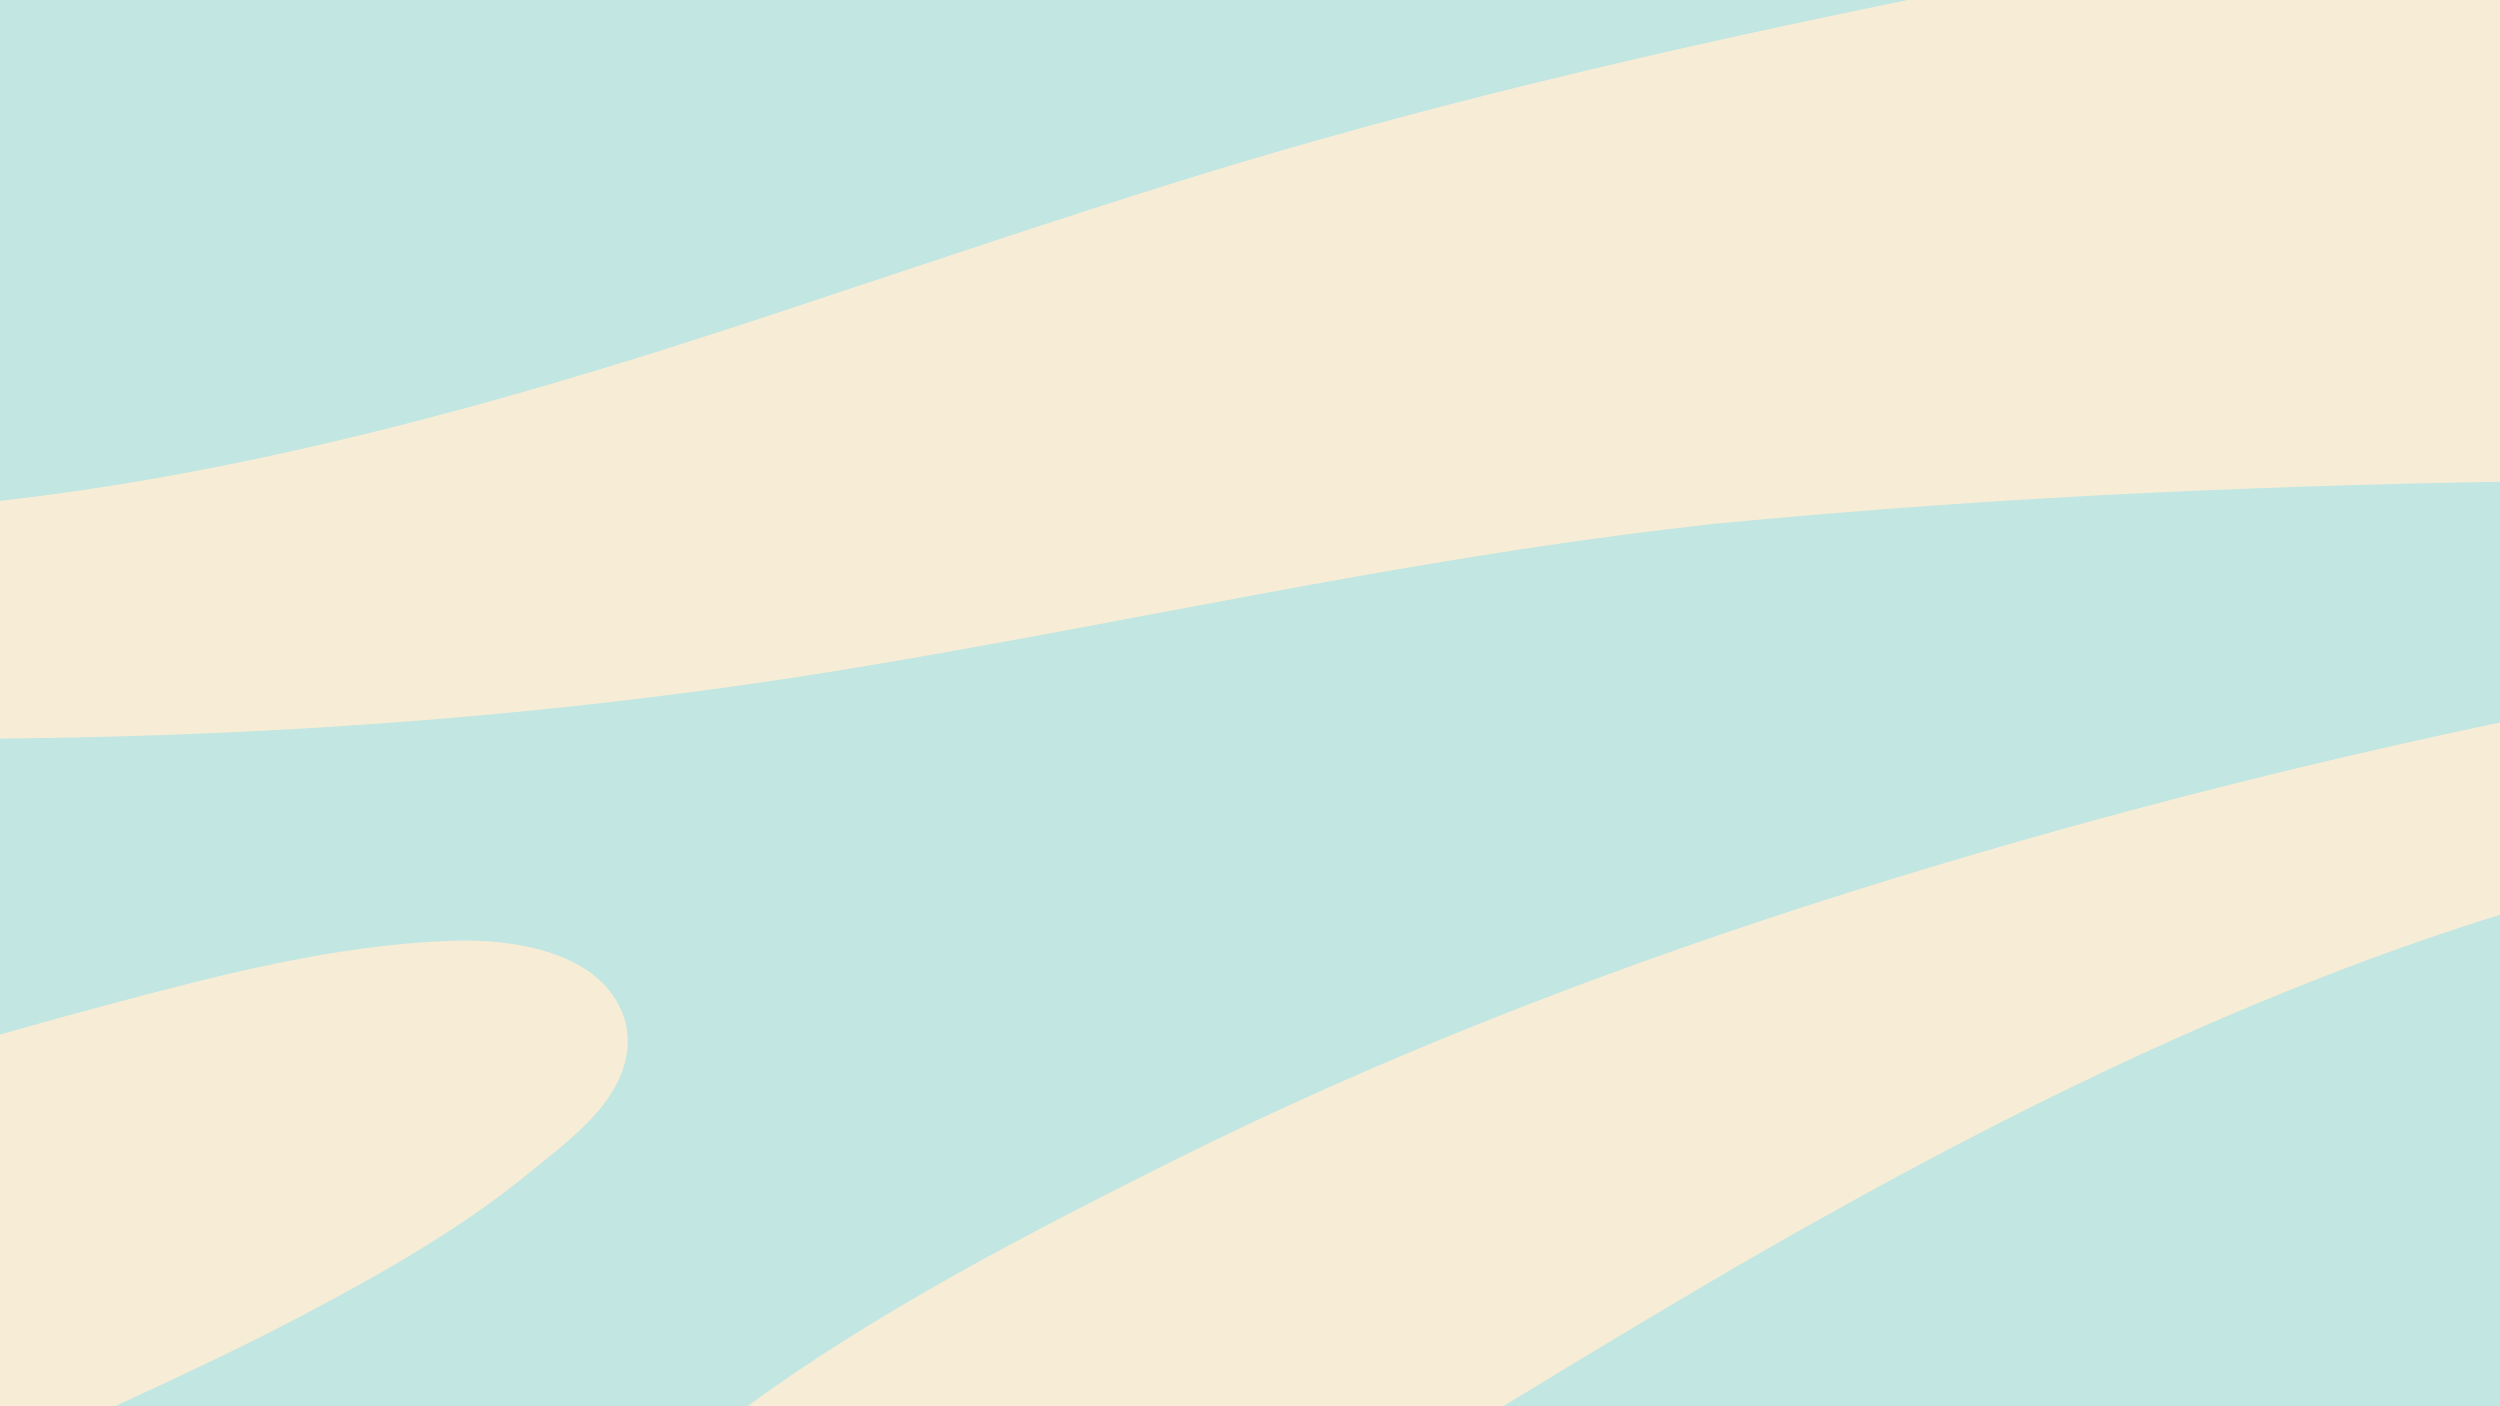 <svg id="Capa_1" data-name="Capa 1" xmlns="http://www.w3.org/2000/svg" viewBox="0 0 1920 1080"><rect x="0" y="0" width="1920" height="1080" fill="#333333" stroke="none"/><defs><style>.cls-1{fill:#f7edd7;}.cls-2{fill:#c2e6e1;}</style></defs><title>background</title><rect class="cls-1" width="1920" height="1080" transform="translate(1920 1080) rotate(-180)"/><path class="cls-2" d="M56.74,377.38c101.5-14.61,201.17-37,298.23-63.29,46.77-12.68,93.06-26.35,139-40.61l9.86-3.09,15.34-4.87q16.52-5.26,33-10.61,34.22-11.08,68.29-22.41c96-31.84,191.75-64.23,288.76-94.43C1089.3,82,1276.84,38.42,1465.16,0H0V384.73Q28.46,381.42,56.74,377.38Z"/><path class="cls-2" d="M1907,706.59q-62.71,20.1-123.22,43.72C1630.91,809.86,1489,883.75,1352.37,961.89c-66.84,38.56-132.54,78.19-197.92,118.11H1920V702.65Q1913.49,704.6,1907,706.59Z"/><path class="cls-2" d="M1613.44,380.31q-85.18,4.49-170.13,11-42.52,3.27-85,7.09-11.89,1.07-23.78,2.18l-10.06,1c-7.65.7-.18,0,2.77-.3-12.7,1-25.4,2.72-38,4.19-218,25.36-429.19,74.29-644.41,109.34C433.21,549.23,216.54,565.3,0,567.22V794.63c29.16-8.48,58.52-16.5,87.77-24.31,82.76-22.08,171-44.79,259.59-47.82,44.86-1.53,96.6,7.6,120.88,38.65,22.11,28.25,15.92,61.12-5.72,88.36-15.6,19.62-37.47,36-58,52.75-50.76,41.42-111.94,76.29-173.31,108.51-46.46,24.4-94.58,47-142.92,69.23H574c99.08-72.53,215.39-132.78,330-190,152.28-75.94,315.14-139.84,483.18-194.17C1558,640.66,1733.59,594.25,1912.79,556.4l7.21-1.51V370Q1766.58,372.46,1613.44,380.31Z"/></svg>